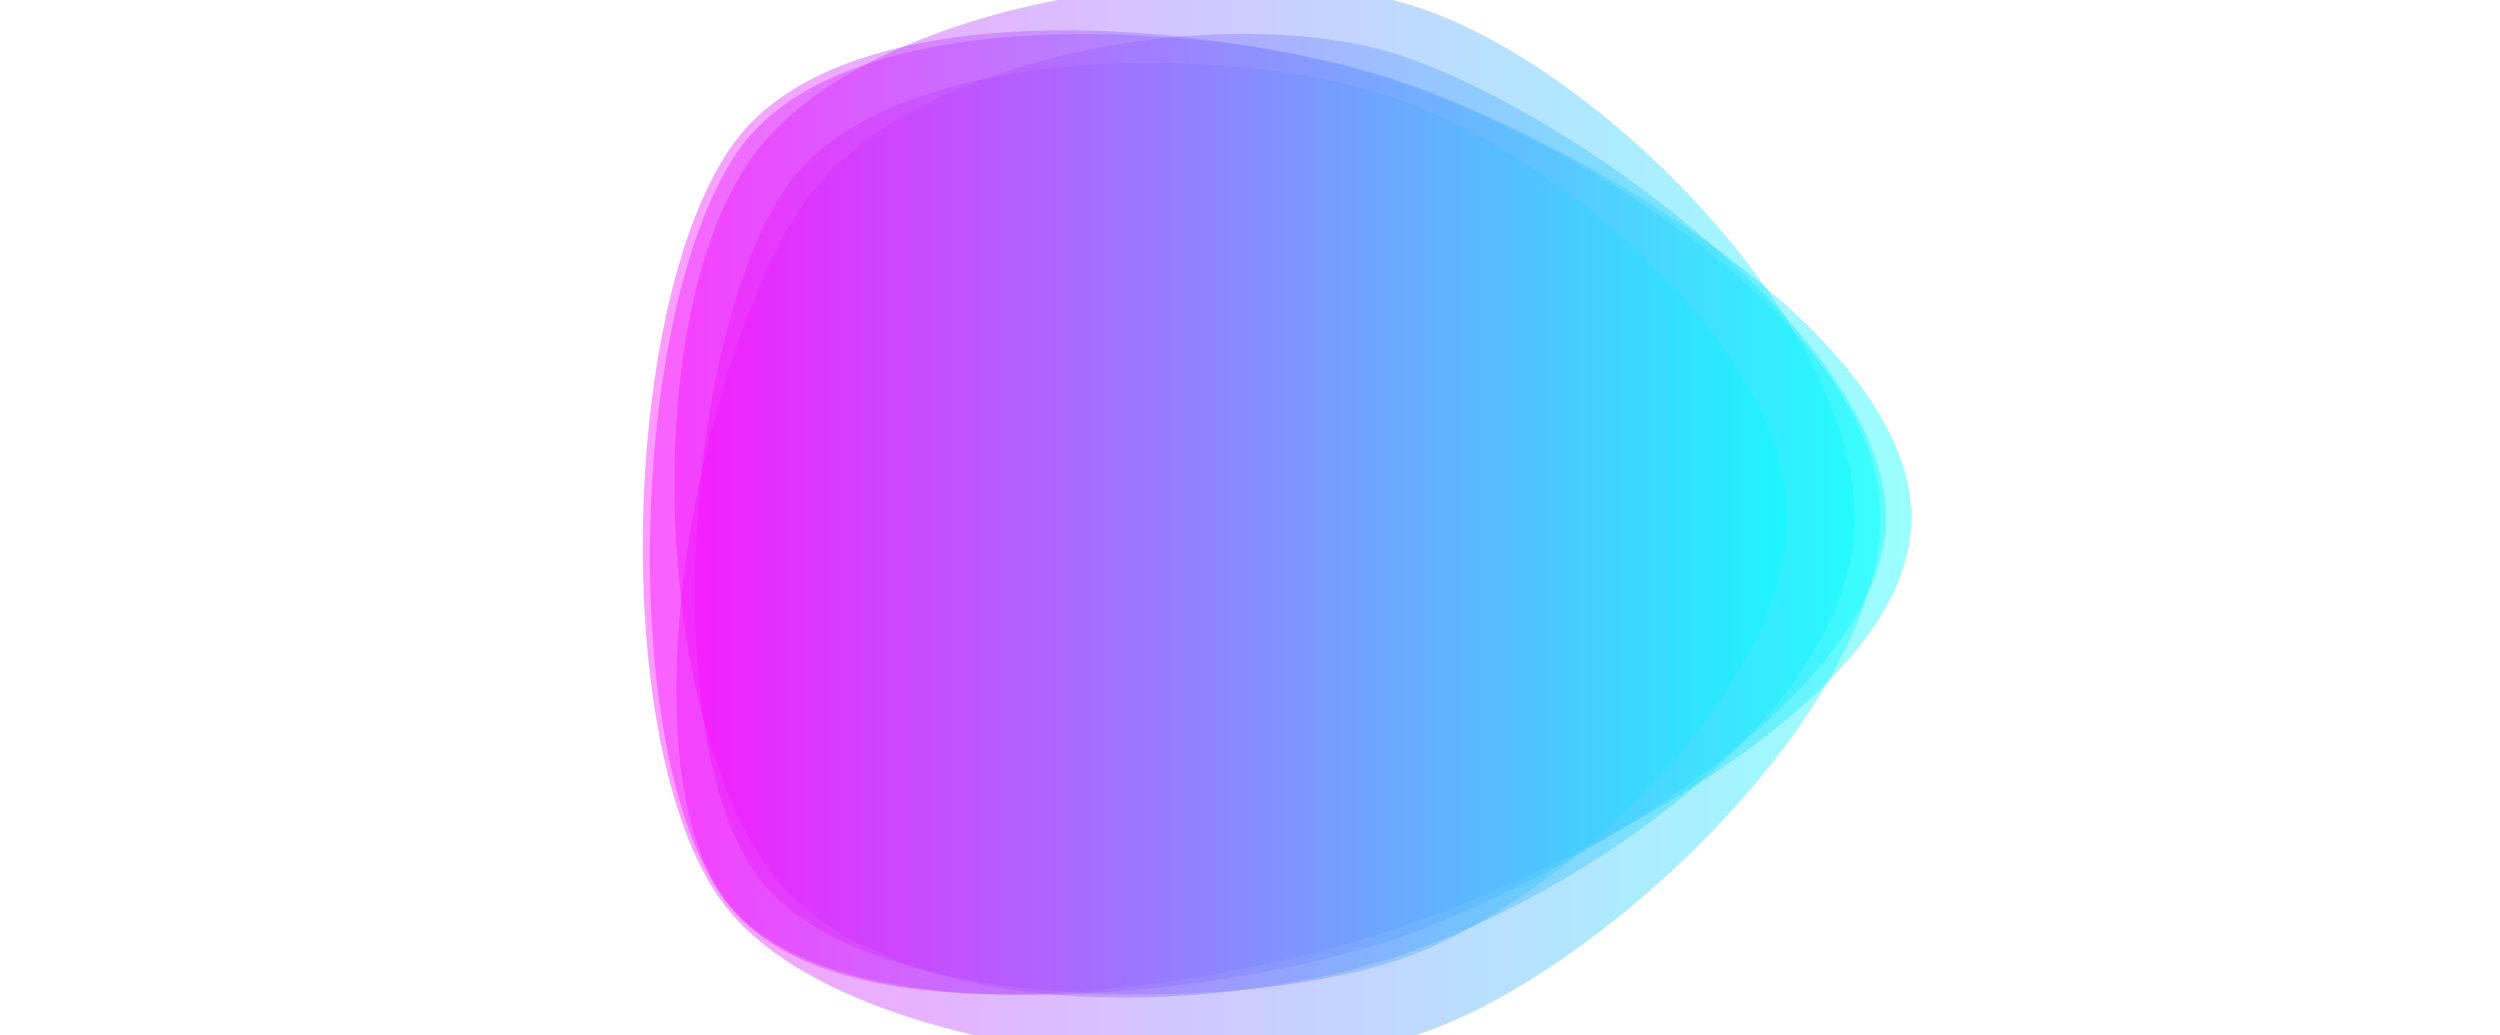<svg xmlns="http://www.w3.org/2000/svg" xmlns:xlink="http://www.w3.org/1999/xlink" style="margin:auto;background:0 0;display:block;z-index:1;position:relative;shape-rendering:auto" width="2255" height="934" preserveAspectRatio="xMidYMid" viewBox="0 0 2255 934"><g><linearGradient id="lg-0.5833588654002646" x1="0" x2="1" y1="0" y2="0"><stop offset="0" stop-color="#f0f"/><stop offset="1" stop-color="#0ff"/></linearGradient><path fill="url(#lg-0.5833588654002646)" d="M 1724 467 C 1724 635 1408 789 1249 841 C 1090 893 751 947 653 811 C 555 675 569 269 668 133 C 767 -3 1097 19 1256 71 C 1415 123 1724 299 1724 467" opacity=".4"><animate attributeName="d" begin="-4s" calcmod="spline" dur="10s" keySplines="0.3 0.1 0.7 0.9;0.3 0.1 0.7 0.9;0.3 0.1 0.7 0.9" keyTimes="0;0.333;0.667;1" repeatCount="indefinite" values="M 1724 467 C 1724 635 1408 789 1249 841 C 1090 893 751 947 653 811 C 555 675 569 269 668 133 C 767 -3 1097 19 1256 71 C 1415 123 1724 299 1724 467;M 1770 467 C 1770 635 1424 840 1265 892 C 1106 944 752 947 654 811 C 556 675 557 260 655 124 C 753 -12 1089 44 1248 96 C 1407 148 1770 299 1770 467;M 1678 467 C 1678 624 1391 770 1242 819 C 1093 868 837 872 745 745 C 653 618 669 328 761 201 C 853 74 1122 -24 1271 24 C 1420 72 1678 310 1678 467;M 1724 467 C 1724 635 1408 789 1249 841 C 1090 893 751 947 653 811 C 555 675 569 269 668 133 C 767 -3 1097 19 1256 71 C 1415 123 1724 299 1724 467"/></path><path fill="url(#lg-0.5833588654002646)" d="M 1673 467 C 1673 642 1423 810 1256 864 C 1089 918 796 925 693 783 C 590 641 576 283 679 141 C 782 -1 1110 -48 1277 6 C 1444 60 1673 292 1673 467" opacity=".4"><animate attributeName="d" begin="-4s" calcmod="spline" dur="10s" keySplines="0.3 0.1 0.7 0.9;0.3 0.1 0.7 0.9;0.3 0.1 0.7 0.9" keyTimes="0;0.333;0.667;1" repeatCount="indefinite" values="M 1673 467 C 1673 642 1423 810 1256 864 C 1089 918 796 925 693 783 C 590 641 576 283 679 141 C 782 -1 1110 -48 1277 6 C 1444 60 1673 292 1673 467;M 1741 467 C 1741 632 1406 790 1249 841 C 1092 892 751 945 654 811 C 557 677 614 298 711 164 C 808 30 1099 19 1256 70 C 1413 121 1741 302 1741 467;M 1818 467 C 1818 650 1451 872 1277 928 C 1103 984 812 923 704 775 C 596 627 580 295 688 147 C 796 -1 1089 -6 1263 51 C 1437 108 1818 284 1818 467;M 1673 467 C 1673 642 1423 810 1256 864 C 1089 918 796 925 693 783 C 590 641 576 283 679 141 C 782 -1 1110 -48 1277 6 C 1444 60 1673 292 1673 467"/></path><path fill="url(#lg-0.5833588654002646)" d="M 1696 467 C 1696 640 1444 879 1279 933 C 1114 987 753 953 651 813 C 549 673 560 269 662 129 C 764 -11 1091 18 1256 72 C 1421 126 1696 294 1696 467" opacity=".4"><animate attributeName="d" begin="-4s" calcmod="spline" dur="10s" keySplines="0.3 0.1 0.7 0.9;0.3 0.1 0.7 0.9;0.3 0.1 0.7 0.9" keyTimes="0;0.333;0.667;1" repeatCount="indefinite" values="M 1696 467 C 1696 640 1444 879 1279 933 C 1114 987 753 953 651 813 C 549 673 560 269 662 129 C 764 -11 1091 18 1256 72 C 1421 126 1696 294 1696 467;M 1658 467 C 1658 636 1403 767 1242 819 C 1081 871 767 938 668 801 C 569 664 561 264 660 127 C 759 -10 1125 -72 1286 -20 C 1447 32 1658 298 1658 467;M 1849 467 C 1849 649 1434 821 1261 877 C 1088 933 762 958 655 811 C 548 664 497 234 604 87 C 711 -60 1119 -95 1292 -39 C 1465 17 1849 285 1849 467;M 1696 467 C 1696 640 1444 879 1279 933 C 1114 987 753 953 651 813 C 549 673 560 269 662 129 C 764 -11 1091 18 1256 72 C 1421 126 1696 294 1696 467"/></path><path fill="url(#lg-0.5833588654002646)" d="M 1701 467 C 1701 628 1405 799 1252 849 C 1099 899 749 941 654 811 C 559 681 634 308 729 178 C 824 48 1110 0 1263 50 C 1416 100 1701 306 1701 467" opacity=".4"><animate attributeName="d" begin="-4s" calcmod="spline" dur="10s" keySplines="0.3 0.1 0.7 0.9;0.3 0.1 0.7 0.9;0.3 0.1 0.7 0.9" keyTimes="0;0.333;0.667;1" repeatCount="indefinite" values="M 1701 467 C 1701 628 1405 799 1252 849 C 1099 899 749 941 654 811 C 559 681 634 308 729 178 C 824 48 1110 0 1263 50 C 1416 100 1701 306 1701 467;M 1684 467 C 1684 644 1433 833 1264 888 C 1095 943 700 996 596 853 C 492 710 546 263 650 120 C 754 -23 1098 -13 1266 42 C 1434 97 1684 290 1684 467;M 1769 467 C 1769 640 1411 778 1246 832 C 1081 886 780 934 678 794 C 576 654 510 233 612 93 C 714 -47 1122 -78 1287 -24 C 1452 30 1769 294 1769 467;M 1701 467 C 1701 628 1405 799 1252 849 C 1099 899 749 941 654 811 C 559 681 634 308 729 178 C 824 48 1110 0 1263 50 C 1416 100 1701 306 1701 467"/></path><path fill="url(#lg-0.5833588654002646)" d="M 1612 467 C 1612 623 1406 819 1258 867 C 1110 915 775 916 683 790 C 591 664 620 291 712 165 C 804 39 1103 38 1251 86 C 1399 134 1612 311 1612 467" opacity=".4"><animate attributeName="d" begin="-4s" calcmod="spline" dur="10s" keySplines="0.3 0.1 0.7 0.9;0.3 0.1 0.7 0.9;0.3 0.1 0.7 0.9" keyTimes="0;0.333;0.667;1" repeatCount="indefinite" values="M 1612 467 C 1612 623 1406 819 1258 867 C 1110 915 775 916 683 790 C 591 664 620 291 712 165 C 804 39 1103 38 1251 86 C 1399 134 1612 311 1612 467;M 1828 467 C 1828 646 1433 827 1262 882 C 1091 937 712 990 607 845 C 502 700 542 263 648 118 C 754 -27 1103 -39 1274 17 C 1445 73 1828 288 1828 467;M 1739 467 C 1739 627 1418 844 1266 893 C 1114 942 808 897 714 768 C 620 639 640 310 734 181 C 828 52 1105 20 1257 70 C 1409 120 1739 307 1739 467;M 1612 467 C 1612 623 1406 819 1258 867 C 1110 915 775 916 683 790 C 591 664 620 291 712 165 C 804 39 1103 38 1251 86 C 1399 134 1612 311 1612 467"/></path></g></svg>